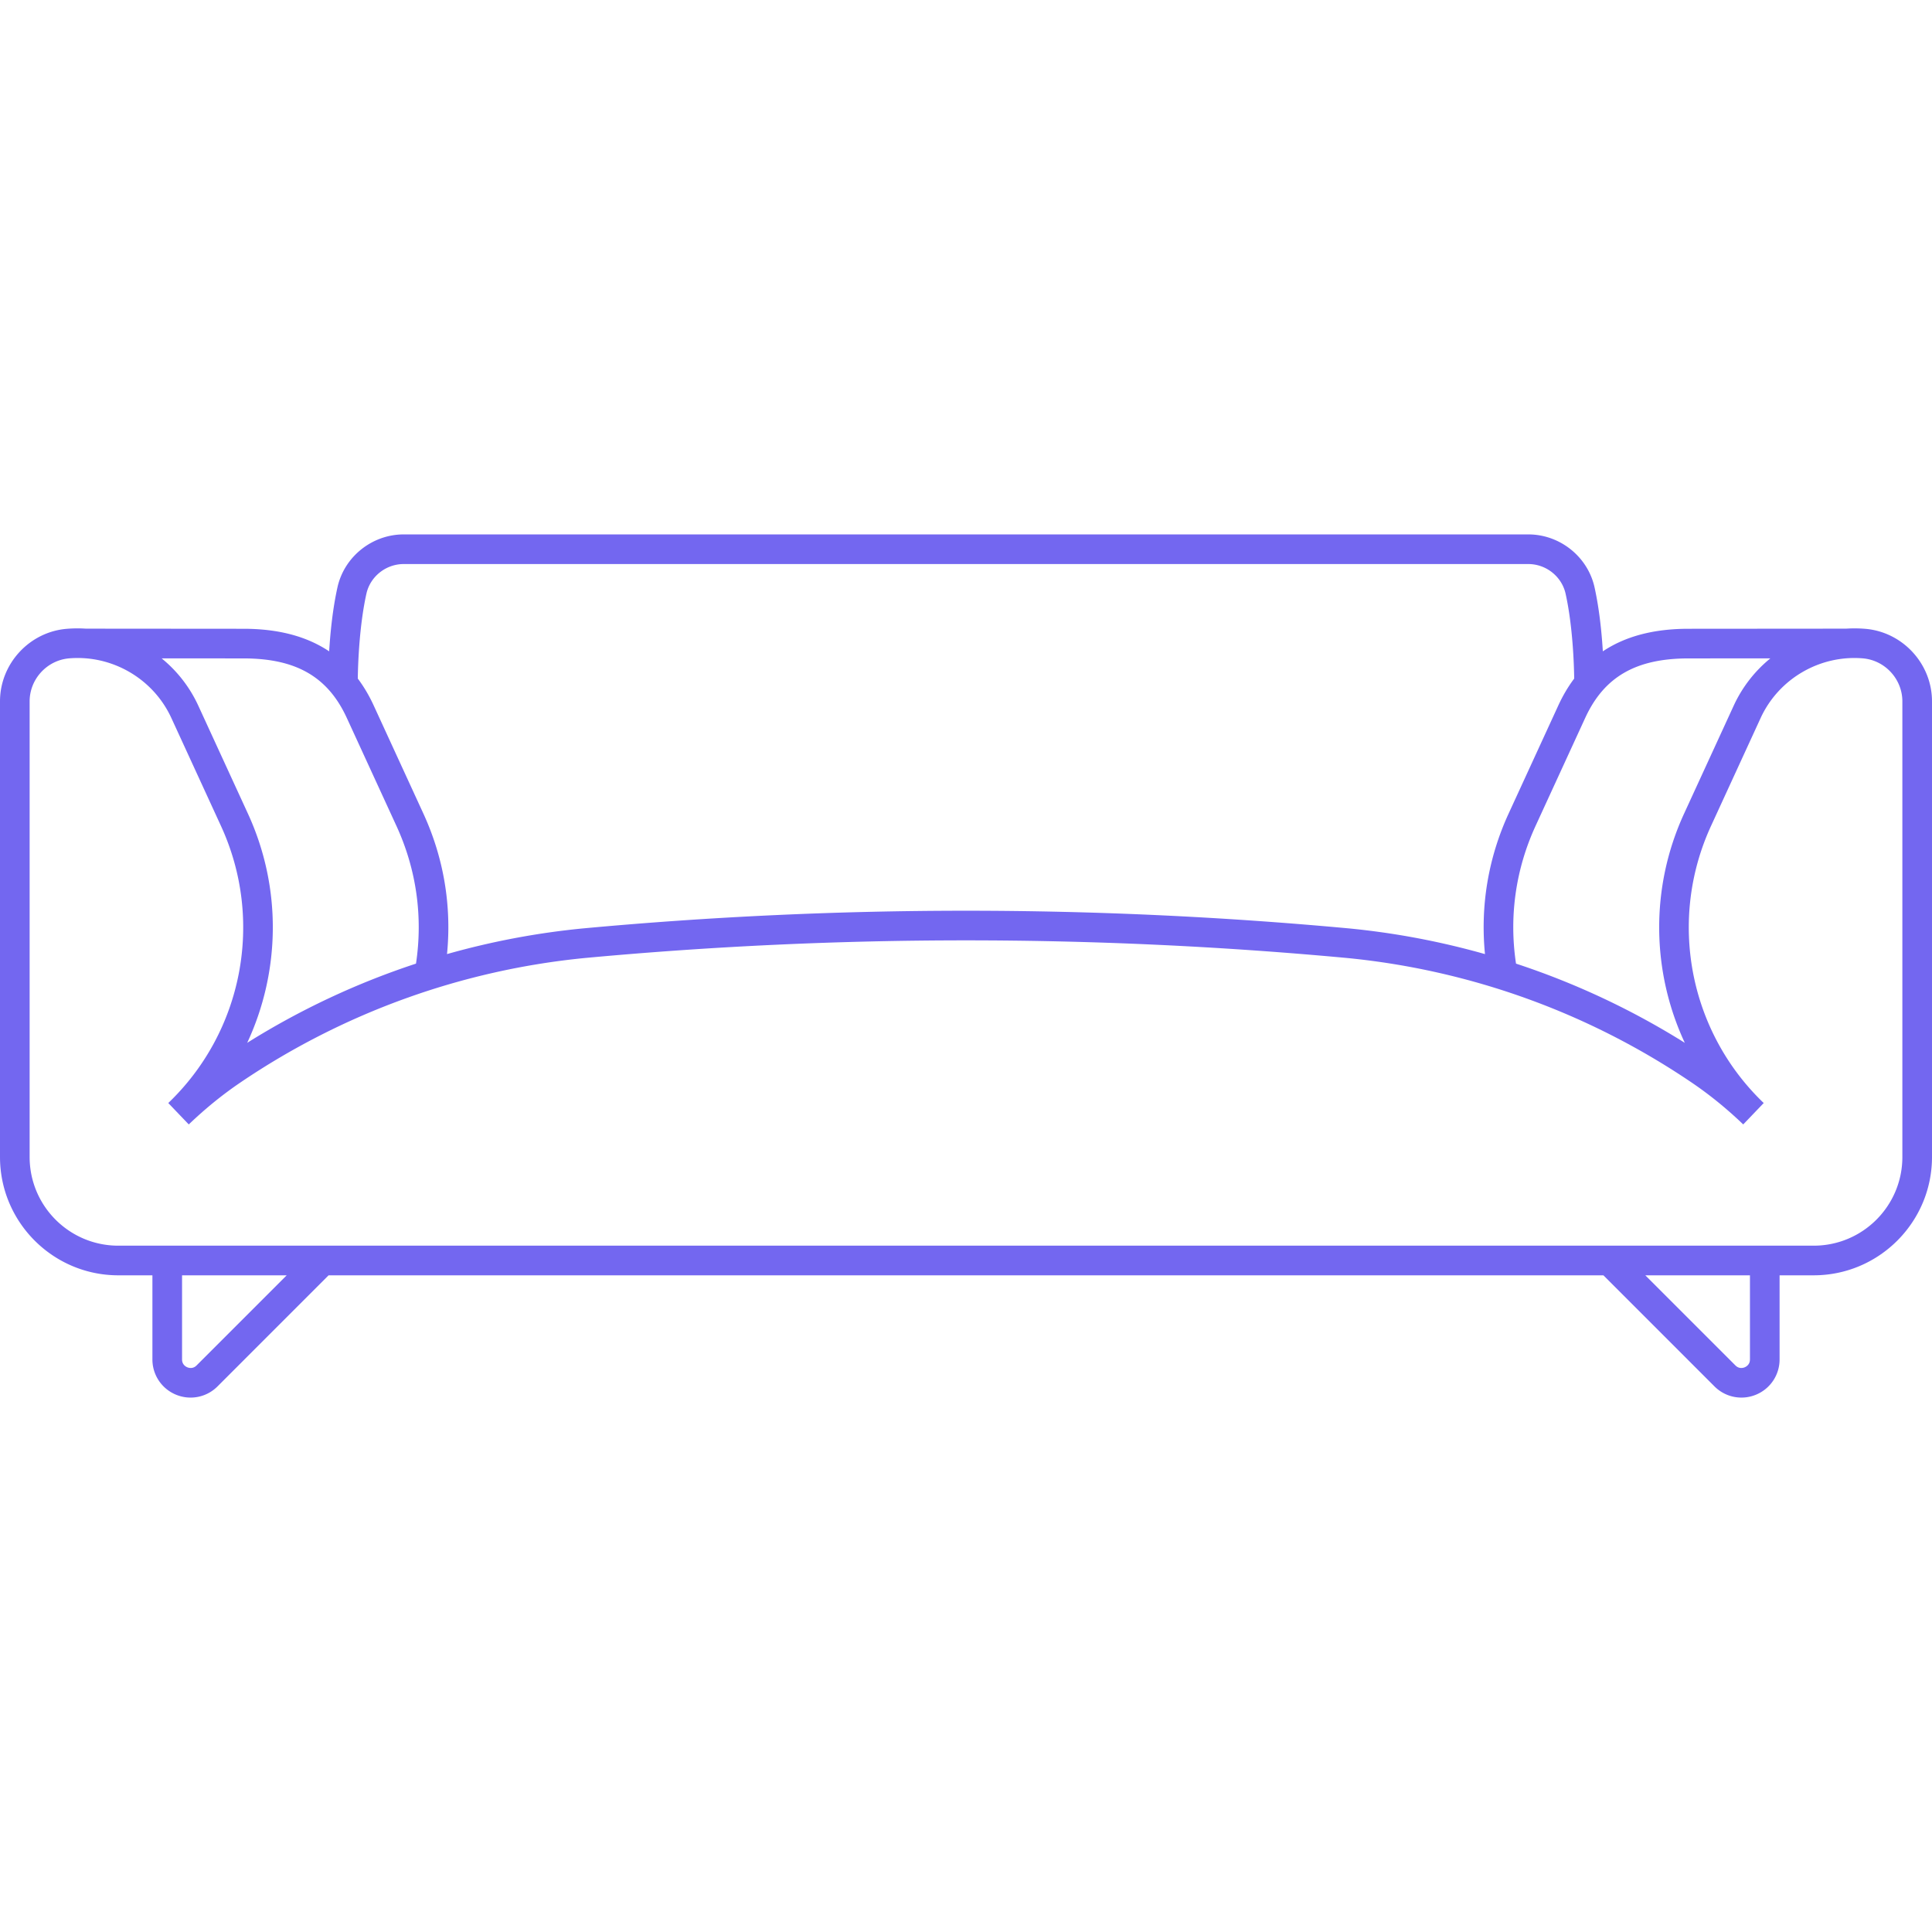 <svg xmlns="http://www.w3.org/2000/svg" xml:space="preserve" width="800" height="800" viewBox="0 0 456.333 456.333" fill="#7367F0"><path d="M440.569 148.525a31.106 31.106 0 0 0-4.587-.034v-.004l-37.159.029c-8.206 0-14.913 1.769-20.237 5.33-.266-4.369-.818-9.983-1.963-15.135-1.609-7.234-8.188-12.485-15.643-12.485H95.353c-7.455 0-14.032 5.251-15.642 12.485-1.145 5.152-1.698 10.766-1.964 15.135-5.324-3.562-12.031-5.33-20.235-5.33l-37.162-.029v.003a31.107 31.107 0 0 0-4.587.035C6.924 149.262 0 156.788 0 165.658V273.28c0 15.41 12.537 27.946 27.946 27.946H36v19.869a8.981 8.981 0 0 0 5.561 8.322 8.984 8.984 0 0 0 9.817-1.953l26.238-26.239h301.101l26.239 26.239a8.986 8.986 0 0 0 9.816 1.953 8.982 8.982 0 0 0 5.561-8.323v-19.869h8.054c15.409 0 27.946-12.537 27.946-27.946V165.658c0-8.87-6.925-16.396-15.764-17.133m-41.743 6.991 19.333-.015a31.215 31.215 0 0 0-8.655 11.159l-11.732 25.523c-8.061 17.535-7.663 37.325.172 54.129a182.43 182.43 0 0 0-39.865-18.706c-1.672-11.078-.094-22.271 4.604-32.497l11.731-25.521c4.468-9.733 11.996-14.072 24.412-14.072m-303.473-22.29H360.98c4.202 0 7.906 2.946 8.809 7.005 1.71 7.69 1.989 16.858 2.033 20.048-1.425 1.897-2.683 4.02-3.769 6.386l-11.731 25.521c-4.807 10.462-6.696 21.824-5.572 33.168a182.806 182.806 0 0 0-31.936-6.048 981.727 981.727 0 0 0-181.313.001 182.643 182.643 0 0 0-31.917 6.045c1.123-11.343-.766-22.705-5.574-33.168l-11.73-25.518c-1.086-2.366-2.345-4.49-3.77-6.387.043-3.186.321-12.341 2.034-20.048.903-4.06 4.607-7.005 8.809-7.005zm-37.843 22.29c12.413 0 19.941 4.339 24.41 14.072l11.729 25.52c4.7 10.227 6.278 21.42 4.606 32.496a182.44 182.44 0 0 0-39.866 18.708c7.835-16.804 8.233-36.594.172-54.129L46.829 166.66a31.204 31.204 0 0 0-8.655-11.159zM46.429 322.515c-.855.856-1.817.589-2.189.436-.372-.155-1.239-.645-1.239-1.855v-19.869h24.717zm366.904-1.42c0 1.211-.867 1.701-1.239 1.855-.372.154-1.331.421-2.188-.436l-21.289-21.289h24.717v19.87zm36-47.816c0 11.568-9.378 20.946-20.946 20.946H27.946C16.378 294.226 7 284.848 7 273.279V165.658c0-5.258 4.105-9.72 9.346-10.157 10.155-.844 19.861 4.812 24.124 14.083l11.732 25.523c10.214 22.22 5.209 48.512-12.456 65.425l4.842 5.056c3.772-3.618 7.826-6.942 12.151-9.876a175.522 175.522 0 0 1 81.428-29.436 974.51 974.51 0 0 1 179.982-.001 175.538 175.538 0 0 1 81.445 29.437c4.307 2.922 8.345 6.23 12.103 9.83l.048.046 4.842-5.056c-17.665-16.913-22.671-43.205-12.457-65.425l11.732-25.523c4.262-9.271 13.973-14.92 24.124-14.083 5.24.437 9.346 4.898 9.346 10.157v107.621z"/></svg>